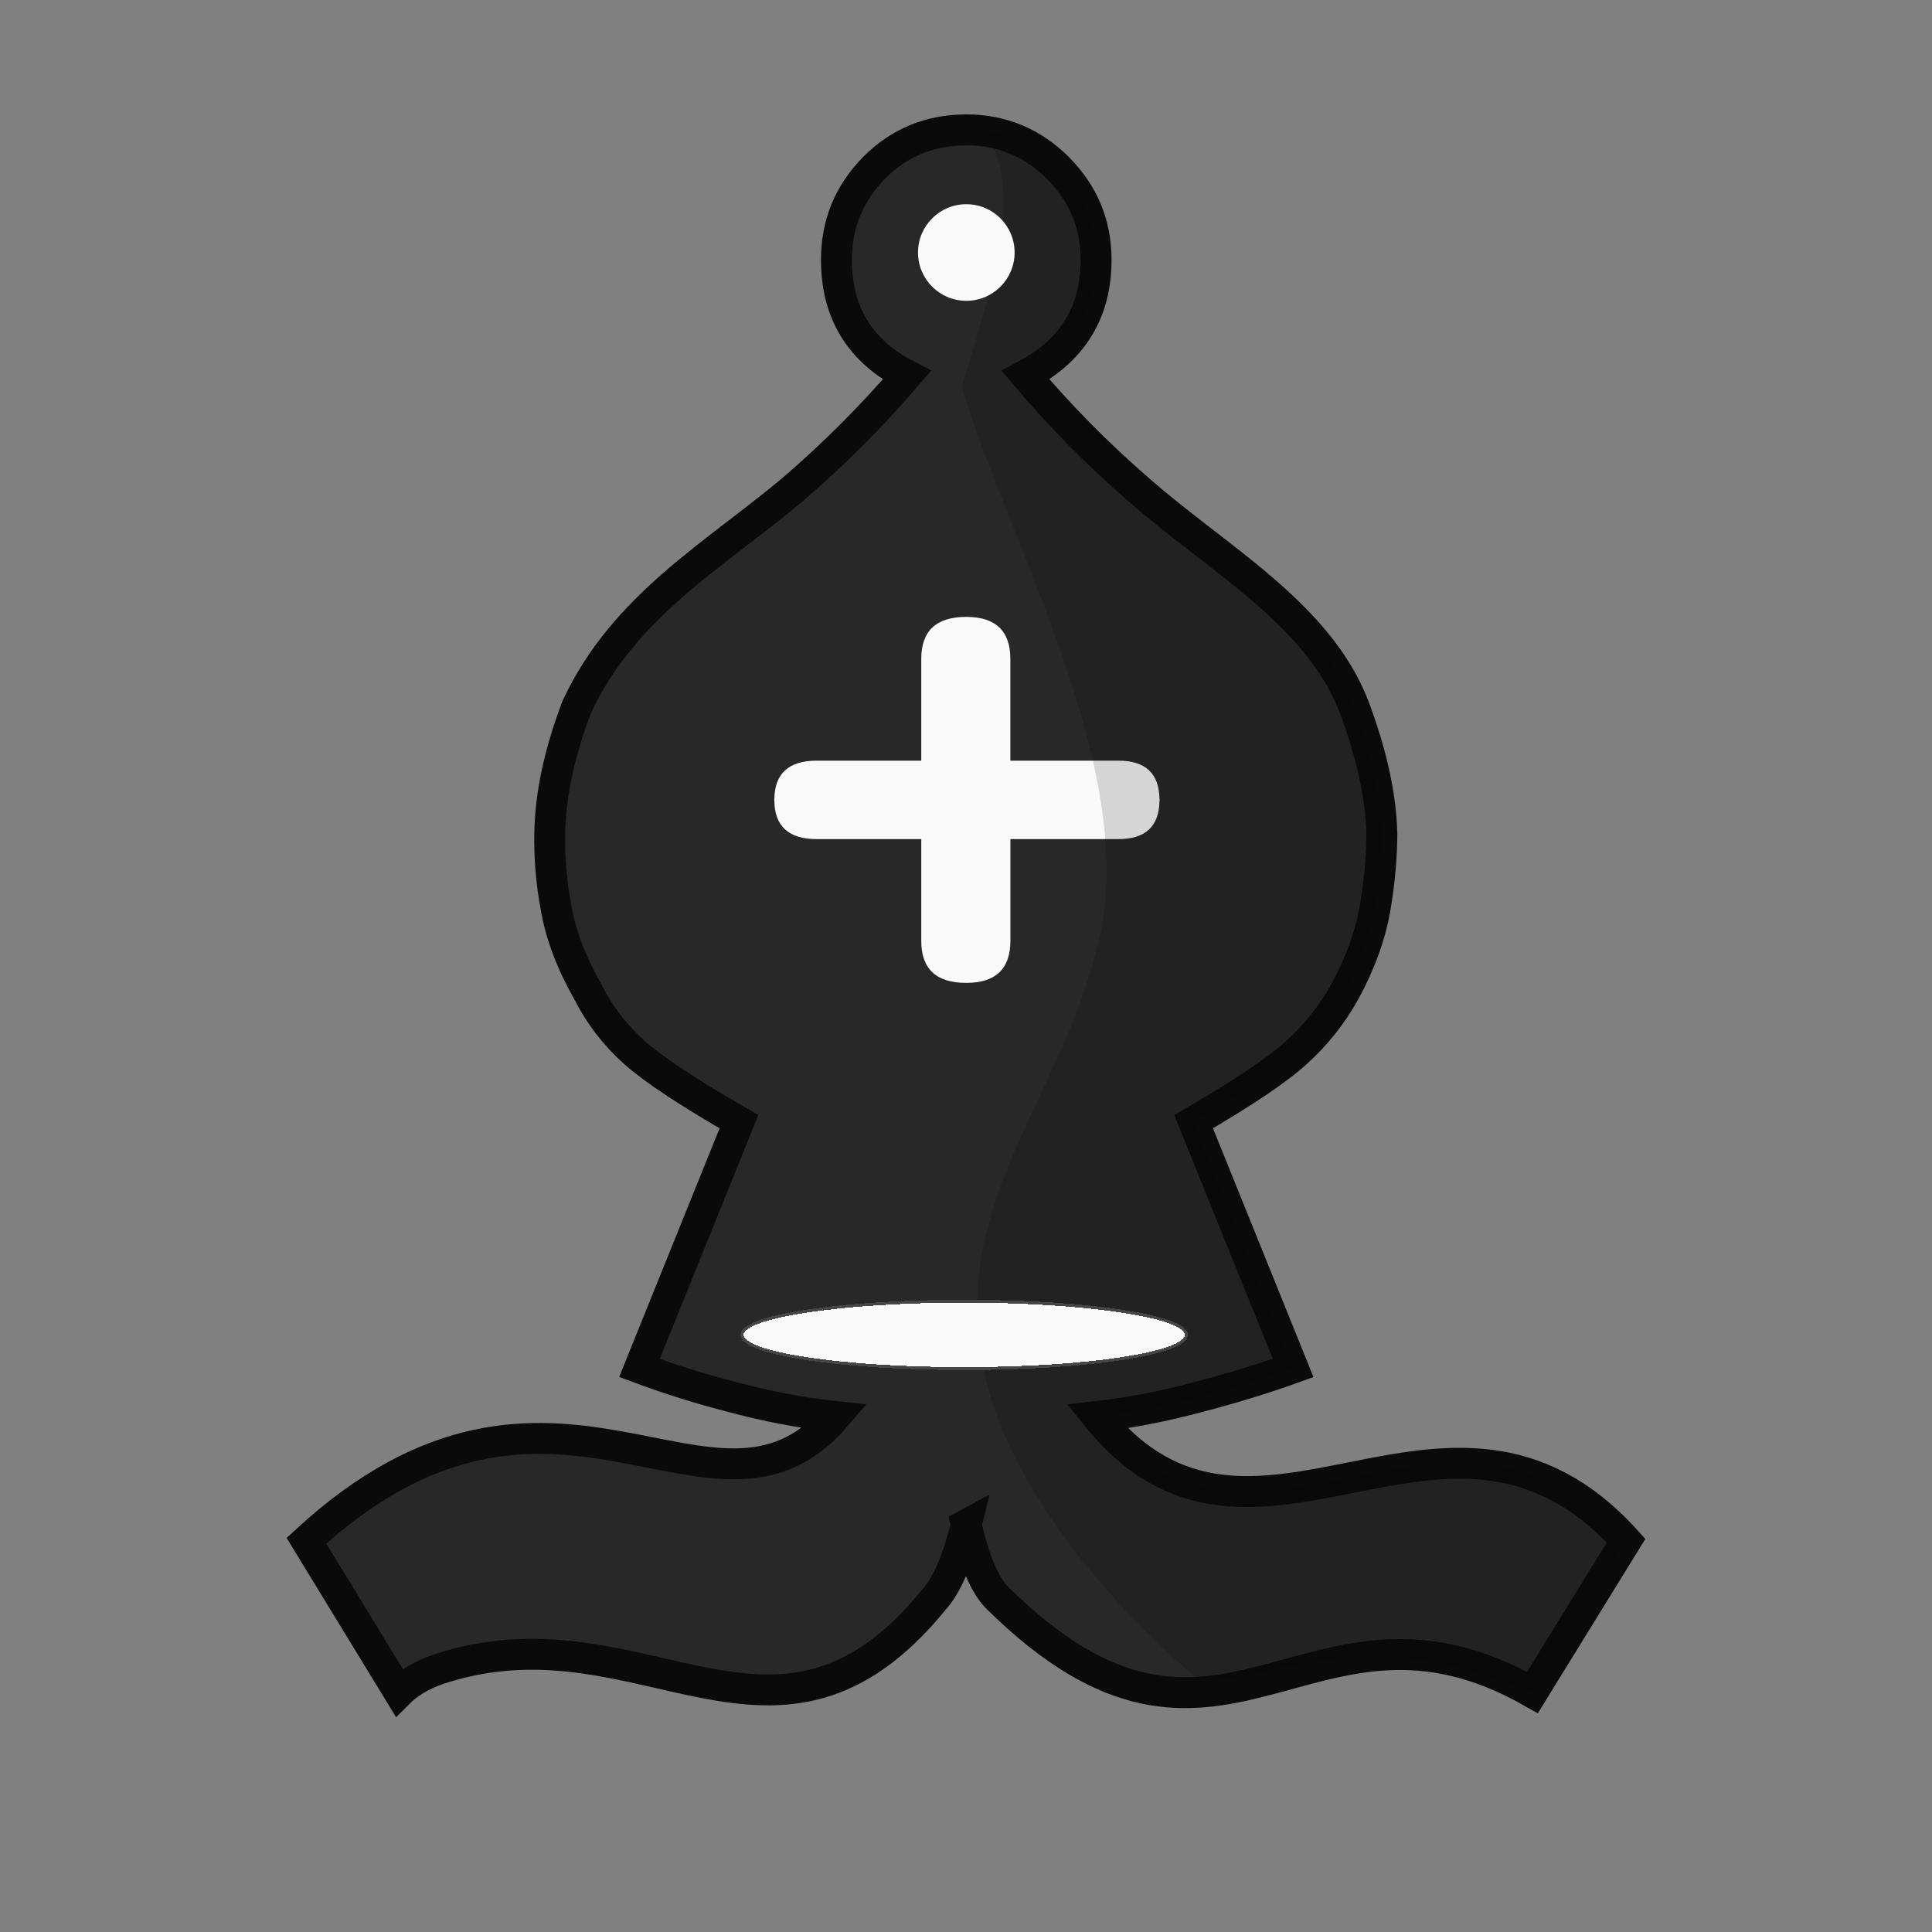 <?xml version="1.0" encoding="UTF-8" standalone="no"?>
<svg
   xmlns:dc="http://purl.org/dc/elements/1.1/"
   xmlns:cc="http://creativecommons.org/ns#"
   xmlns:rdf="http://www.w3.org/1999/02/22-rdf-syntax-ns#"
   xmlns:svg="http://www.w3.org/2000/svg"
   xmlns="http://www.w3.org/2000/svg"
   xmlns:sodipodi="http://sodipodi.sourceforge.net/DTD/sodipodi-0.dtd"
   xmlns:inkscape="http://www.inkscape.org/namespaces/inkscape"
   clip-rule="evenodd"
   fill-rule="evenodd"
   height="50mm"
   image-rendering="optimizeQuality"
   shape-rendering="geometricPrecision"
   text-rendering="geometricPrecision"
   viewBox="0 0 50 50"
   width="50mm"
   version="1.1"
   id="svg11"
   sodipodi:docname="bB.svg"
   inkscape:version="0.92.4 (5da689c313, 2019-01-14)">
  <rect x="0" y="0" width="50" height="50" fill="#808080" stroke="none"/>
  <defs
     id="defs15">
    <clipPath
       clipPathUnits="userSpaceOnUse"
       id="clipPath1360">
      <path
         style="fill:none;stroke:#000000;stroke-width:0.265px;stroke-linecap:butt;stroke-linejoin:miter;stroke-opacity:1"
         d="m 293.823,121.23 c 3.657,1.322 5.159,5.849 4.109,9.38 1.204,4.042 4.334,7.922 3.042,12.356 -0.903,3.716 -4.803,6.563 -4,10.675 1.177,3.374 5.295,4.622 6.253,8.166 0.393,3.399 4.222,4.107 7.021,3.436 2.38,-0.765 5.571,0.33 7.258,-1.986 1.965,-3.021 1.668,-6.821 1.957,-10.273 0.178,-8.2 -1.466,-16.787 -6.332,-23.542 -2.898,-3.428 -6.726,-6.267 -11.045,-7.583 -2.693,-0.695 -5.501,-0.731 -8.263,-0.63 z"
         id="path1362"
         inkscape:connector-curvature="0" />
    </clipPath>
    <clipPath
       clipPathUnits="userSpaceOnUse"
       id="clipPath1360-1">
      <path
         style="fill:none;stroke:#000000;stroke-width:0.265px;stroke-linecap:butt;stroke-linejoin:miter;stroke-opacity:1"
         d="m 293.823,121.23 c 3.657,1.322 5.159,5.849 4.109,9.38 1.204,4.042 4.334,7.922 3.042,12.356 -0.903,3.716 -4.803,6.563 -4,10.675 1.177,3.374 5.295,4.622 6.253,8.166 0.393,3.399 4.222,4.107 7.021,3.436 2.38,-0.765 5.571,0.33 7.258,-1.986 1.965,-3.021 1.668,-6.821 1.957,-10.273 0.178,-8.2 -1.466,-16.787 -6.332,-23.542 -2.898,-3.428 -6.726,-6.267 -11.045,-7.583 -2.693,-0.695 -5.501,-0.731 -8.263,-0.63 z"
         id="path1362-8"
         inkscape:connector-curvature="0" />
    </clipPath>
    <clipPath
       clipPathUnits="userSpaceOnUse"
       id="clipPath1360-13">
      <path
         style="fill:none;stroke:#000000;stroke-width:0.265px;stroke-linecap:butt;stroke-linejoin:miter;stroke-opacity:1"
         d="m 293.823,121.23 c 3.657,1.322 5.159,5.849 4.109,9.38 1.204,4.042 4.334,7.922 3.042,12.356 -0.903,3.716 -4.803,6.563 -4,10.675 1.177,3.374 5.295,4.622 6.253,8.166 0.393,3.399 4.222,4.107 7.021,3.436 2.38,-0.765 5.571,0.33 7.258,-1.986 1.965,-3.021 1.668,-6.821 1.957,-10.273 0.178,-8.2 -1.466,-16.787 -6.332,-23.542 -2.898,-3.428 -6.726,-6.267 -11.045,-7.583 -2.693,-0.695 -5.501,-0.731 -8.263,-0.63 z"
         id="path1362-2"
         inkscape:connector-curvature="0" />
    </clipPath>
    <clipPath
       clipPathUnits="userSpaceOnUse"
       id="clipPath1360-9">
      <path
         style="fill:none;stroke:#000000;stroke-width:0.265px;stroke-linecap:butt;stroke-linejoin:miter;stroke-opacity:1"
         d="m 293.823,121.23 c 3.657,1.322 5.159,5.849 4.109,9.38 1.204,4.042 4.334,7.922 3.042,12.356 -0.903,3.716 -4.803,6.563 -4,10.675 1.177,3.374 5.295,4.622 6.253,8.166 0.393,3.399 4.222,4.107 7.021,3.436 2.38,-0.765 5.571,0.33 7.258,-1.986 1.965,-3.021 1.668,-6.821 1.957,-10.273 0.178,-8.2 -1.466,-16.787 -6.332,-23.542 -2.898,-3.428 -6.726,-6.267 -11.045,-7.583 -2.693,-0.695 -5.501,-0.731 -8.263,-0.63 z"
         id="path1362-3"
         inkscape:connector-curvature="0" />
    </clipPath>
    <clipPath
       clipPathUnits="userSpaceOnUse"
       id="clipPath5016-9">
      <path
         sodipodi:nodetypes="ccccccccccc"
         inkscape:connector-curvature="0"
         id="path5018-3"
         d="m 2901,-1275 c -7.728,58.864 34.754,124.809 -47.756,125.123 -6.639,2.733 6.173,5.082 8.728,5.712 15.452,2.82 61.282,2.988 76.56,0.277 19.345,-3.945 10.236,-12.519 23.047,-28.684 12.216,-14.834 15.774,-34.336 17.302,-52.945 1.224,-14.818 0.077,-29.685 -0.88,-44.483 -3.775,-11.351 -9.336,-24.583 -21.862,-28.333 -14.257,-3.192 -29.312,-7.446 -43.841,-3.544 -8.24,3.865 -13.408,13.713 -12.764,22.652 0.246,1.477 0.732,2.918 1.467,4.225 z"
         style="fill:none;stroke:#000000;stroke-width:1px;stroke-linecap:butt;stroke-linejoin:miter;stroke-opacity:1" />
    </clipPath>
    <clipPath
       clipPathUnits="userSpaceOnUse"
       id="clipPath5005-0-3">
      <path
         sodipodi:nodetypes="cccccccccc"
         inkscape:connector-curvature="0"
         id="path5007-1-1"
         d="m 296.138,120.249 c 3.657,1.322 2.4,4.517 1.35,8.048 1.204,4.042 4.779,10.235 3.486,14.67 -0.903,3.716 -3.744,6.563 -2.941,10.675 0.795,5.04 8.289,11.523 12.216,11.603 2.38,-0.765 5.571,0.33 7.258,-1.986 1.965,-3.021 1.668,-6.821 1.957,-10.273 0.178,-8.2 -1.466,-16.787 -6.332,-23.542 -2.898,-3.428 -6.726,-6.267 -11.045,-7.584 -2.693,-0.695 -3.186,-1.712 -5.948,-1.611 z"
         style="fill:none;stroke:#000000;stroke-width:0.265px;stroke-linecap:butt;stroke-linejoin:miter;stroke-opacity:1" />
    </clipPath>
    <clipPath
       clipPathUnits="userSpaceOnUse"
       id="clipPath5005-0-3-8">
      <path
         sodipodi:nodetypes="cccccccccc"
         inkscape:connector-curvature="0"
         id="path5007-1-1-6"
         d="m 296.138,120.249 c 3.657,1.322 2.4,4.517 1.35,8.048 1.204,4.042 4.779,10.235 3.486,14.67 -0.903,3.716 -3.744,6.563 -2.941,10.675 0.795,5.04 8.289,11.523 12.216,11.603 2.38,-0.765 5.571,0.33 7.258,-1.986 1.965,-3.021 1.668,-6.821 1.957,-10.273 0.178,-8.2 -1.466,-16.787 -6.332,-23.542 -2.898,-3.428 -6.726,-6.267 -11.045,-7.584 -2.693,-0.695 -3.186,-1.712 -5.948,-1.611 z"
         style="fill:none;stroke:#000000;stroke-width:0.265px;stroke-linecap:butt;stroke-linejoin:miter;stroke-opacity:1" />
    </clipPath>
  </defs>
  <sodipodi:namedview
     pagecolor="#ffffff"
     bordercolor="#666666"
     borderopacity="1"
     objecttolerance="10"
     gridtolerance="10"
     guidetolerance="10"
     inkscape:pageopacity="0"
     inkscape:pageshadow="2"
     inkscape:window-width="1920"
     inkscape:window-height="1001"
     id="namedview13"
     showgrid="false"
     inkscape:zoom="2.295885"
     inkscape:cx="216.30729"
     inkscape:cy="32.180221"
     inkscape:window-x="-9"
     inkscape:window-y="-9"
     inkscape:window-maximized="1"
     inkscape:current-layer="svg11" />
  <linearGradient
     id="a"
     gradientUnits="userSpaceOnUse"
     x1="21.094"
     x2="77.669"
     y1="37.101"
     y2="37.469">
    <stop
       offset="0"
       stop-color="#fff"
       id="stop2" />
    <stop
       offset="1"
       stop-color="#fff"
       stop-opacity="0"
       id="stop4" />
  </linearGradient>
  <path
     inkscape:connector-curvature="0"
     style="clip-rule:evenodd;fill:#282828;fill-opacity:1;fill-rule:evenodd;stroke:#0a0a0a;stroke-width:0.8;stroke-miterlimit:4;stroke-dasharray:none;stroke-opacity:1;image-rendering:optimizeQuality;shape-rendering:geometricPrecision;text-rendering:geometricPrecision"
     d="m 25.008,39.459 c -0.228,0.936 -0.515,1.586 -0.845,1.948 -4.051,4.969 -7.473,0.198 -12.585,1.72 -0.541,0.152 -0.955,0.379 -1.25,0.674 L 7.93,39.873 C 14.345,33.969 18.456,40.339 21.623,36.66 20.745,36.567 19.858,36.399 18.947,36.154 18.135,35.946 17.334,35.695 16.549,35.404 L 19.124,29.028 C 17.832,28.286 16.937,27.696 16.422,27.241 15.924,26.798 15.515,26.266 15.215,25.672 14.785,24.913 14.506,24.18 14.388,23.471 c -0.119,-0.628 -0.172,-1.266 -0.16,-1.905 0.016,-0.986 0.244,-2.075 0.7,-3.272 1.218,-2.624 3.599,-3.951 5.606,-5.641 1.052,-0.906 2.034,-1.89 2.937,-2.943 -1.216,-0.624 -1.824,-1.619 -1.824,-2.985 0,-0.928 0.321,-1.713 0.971,-2.378 0.65,-0.657 1.452,-0.986 2.389,-0.986 0.92,0 1.714,0.329 2.373,0.986 0.658,0.666 0.987,1.45 0.987,2.378 0,1.349 -0.608,2.344 -1.825,2.985 0.891,1.055 1.862,2.039 2.905,2.943 2.008,1.777 4.664,3.209 5.597,5.641 0.448,1.197 0.692,2.285 0.718,3.272 0,0.565 -0.051,1.197 -0.169,1.905 -0.119,0.708 -0.379,1.442 -0.794,2.201 -0.326,0.589 -0.749,1.119 -1.249,1.569 -0.499,0.455 -1.384,1.046 -2.659,1.788 l 2.575,6.374 c -0.727,0.262 -1.545,0.515 -2.449,0.751 -0.911,0.245 -1.781,0.413 -2.625,0.506 4.045,5.023 9.058,-1.908 13.691,3.213 l -2.423,3.929 c -5.823,-3.313 -8.036,3.3 -13.852,-2.453 -0.32,-0.321 -0.59,-0.953 -0.802,-1.889 z"
     id="path7-50-50-9"
     sodipodi:nodetypes="ccccccccccccccccscscsccccscccccccccc" />
  <path
     style="clip-rule:evenodd;fill:#fafafa;fill-opacity:1;fill-rule:evenodd;stroke:none;stroke-width:0.991;stroke-miterlimit:4;stroke-dasharray:none;stroke-opacity:1;image-rendering:optimizeQuality;shape-rendering:geometricPrecision;text-rendering:geometricPrecision"
     d="m 25.008,15.965 c -0.777,0 -1.166,0.359 -1.166,1.089 v 2.632 h -2.706 c -0.723,0 -1.088,0.332 -1.096,0.994 h -0.003 v 0.021 0.021 h 0.003 c 0.008,0.662 0.373,0.994 1.096,0.994 h 2.706 v 2.632 c 0,0.731 0.389,1.089 1.166,1.089 0.753,0 1.141,-0.359 1.141,-1.089 v -2.632 h 2.795 c 0.702,0 1.056,-0.331 1.063,-0.994 h 0.003 v -0.021 -0.021 h -0.003 c -0.008,-0.663 -0.361,-0.994 -1.063,-0.994 H 26.148 v -2.632 c 0,-0.731 -0.388,-1.089 -1.141,-1.089 z"
     id="path826-2-9-2"
     inkscape:connector-curvature="0" />
  <path
     inkscape:connector-curvature="0"
     style="clip-rule:evenodd;opacity:0.15;fill:#000000;fill-opacity:1;fill-rule:evenodd;stroke:none;stroke-width:0.995;image-rendering:optimizeQuality;shape-rendering:geometricPrecision;text-rendering:geometricPrecision"
     d="m 297.589,157.868 c -0.229,0.94 -0.516,1.592 -0.847,1.956 -4.186,5.604 -10.379,-0.615 -13.876,2.404 l -2.405,-3.945 c 5.903,-5.375 10.41,0.593 13.733,-3.226 -0.88,-0.093 -1.77,-0.262 -2.684,-0.508 -0.814,-0.209 -1.617,-0.46 -2.405,-0.753 l 2.583,-6.401 c -1.296,-0.745 -2.193,-1.338 -2.71,-1.795 -0.499,-0.444 -0.91,-0.978 -1.21,-1.575 -0.432,-0.762 -0.712,-1.498 -0.83,-2.21 -0.119,-0.63 -0.173,-1.272 -0.16,-1.913 0.016,-0.99 0.245,-2.083 0.702,-3.285 0.457,-1.194 1.312,-2.27 2.565,-3.209 1.039,-0.793 2.058,-1.612 3.057,-2.455 1.055,-0.91 2.04,-1.897 2.946,-2.955 -1.22,-0.627 -1.829,-1.626 -1.829,-2.997 0,-0.932 0.322,-1.72 0.974,-2.388 0.652,-0.66 1.456,-0.99 2.396,-0.99 0.923,0 1.719,0.33 2.38,0.99 0.66,0.669 0.99,1.456 0.99,2.388 0,1.354 -0.61,2.353 -1.83,2.997 0.893,1.059 1.868,2.047 2.914,2.955 1.001,0.854 2.032,1.673 3.09,2.455 1.236,0.94 2.083,2.015 2.523,3.209 0.449,1.202 0.694,2.294 0.72,3.285 0,0.567 -0.051,1.202 -0.17,1.913 -0.119,0.711 -0.38,1.448 -0.796,2.21 -0.327,0.591 -0.751,1.123 -1.253,1.575 -0.5,0.457 -1.388,1.05 -2.667,1.795 l 2.583,6.4 c -0.729,0.263 -1.55,0.517 -2.456,0.754 -0.914,0.246 -1.786,0.415 -2.633,0.508 4.057,5.044 9.085,-1.916 13.732,3.226 l -2.43,3.945 c -6.731,-2.998 -8.699,2.637 -13.893,-2.463 -0.321,-0.322 -0.592,-0.957 -0.804,-1.897 z"
     id="path7-50-5-3-0"
     clip-path="url(#clipPath5005-0-3-8)"
     sodipodi:nodetypes="ccccccccccccccccscscscccccsccccccccccc"
     transform="matrix(0.997,0,0,0.996,-271.709,-117.773)" />
  <ellipse
     style="opacity:1;fill:#fafafa;fill-opacity:1;fill-rule:evenodd;stroke:#464646;stroke-width:0.076;stroke-linecap:round;stroke-linejoin:round;stroke-miterlimit:4;stroke-dasharray:none;stroke-dashoffset:0;stroke-opacity:1;paint-order:markers stroke fill;shape-rendering:crispEdges"
     id="path5350-5-4"
     cx="24.953"
     cy="34.547"
     rx="5.749"
     ry="0.872" />
  <circle
     style="clip-rule:evenodd;opacity:1;fill:#fafafa;fill-opacity:1;fill-rule:evenodd;stroke:none;stroke-width:0.592;stroke-linecap:square;stroke-linejoin:miter;stroke-miterlimit:4;stroke-dasharray:none;stroke-dashoffset:0;stroke-opacity:1;paint-order:markers fill stroke;image-rendering:optimizeQuality;shape-rendering:geometricPrecision;text-rendering:geometricPrecision"
     id="path1851-3-1"
     cx="25.008"
     cy="6.535"
     inkscape:transform-center-x="12.063382"
     inkscape:transform-center-y="50.666449"
     r="1.25" />
</svg>
